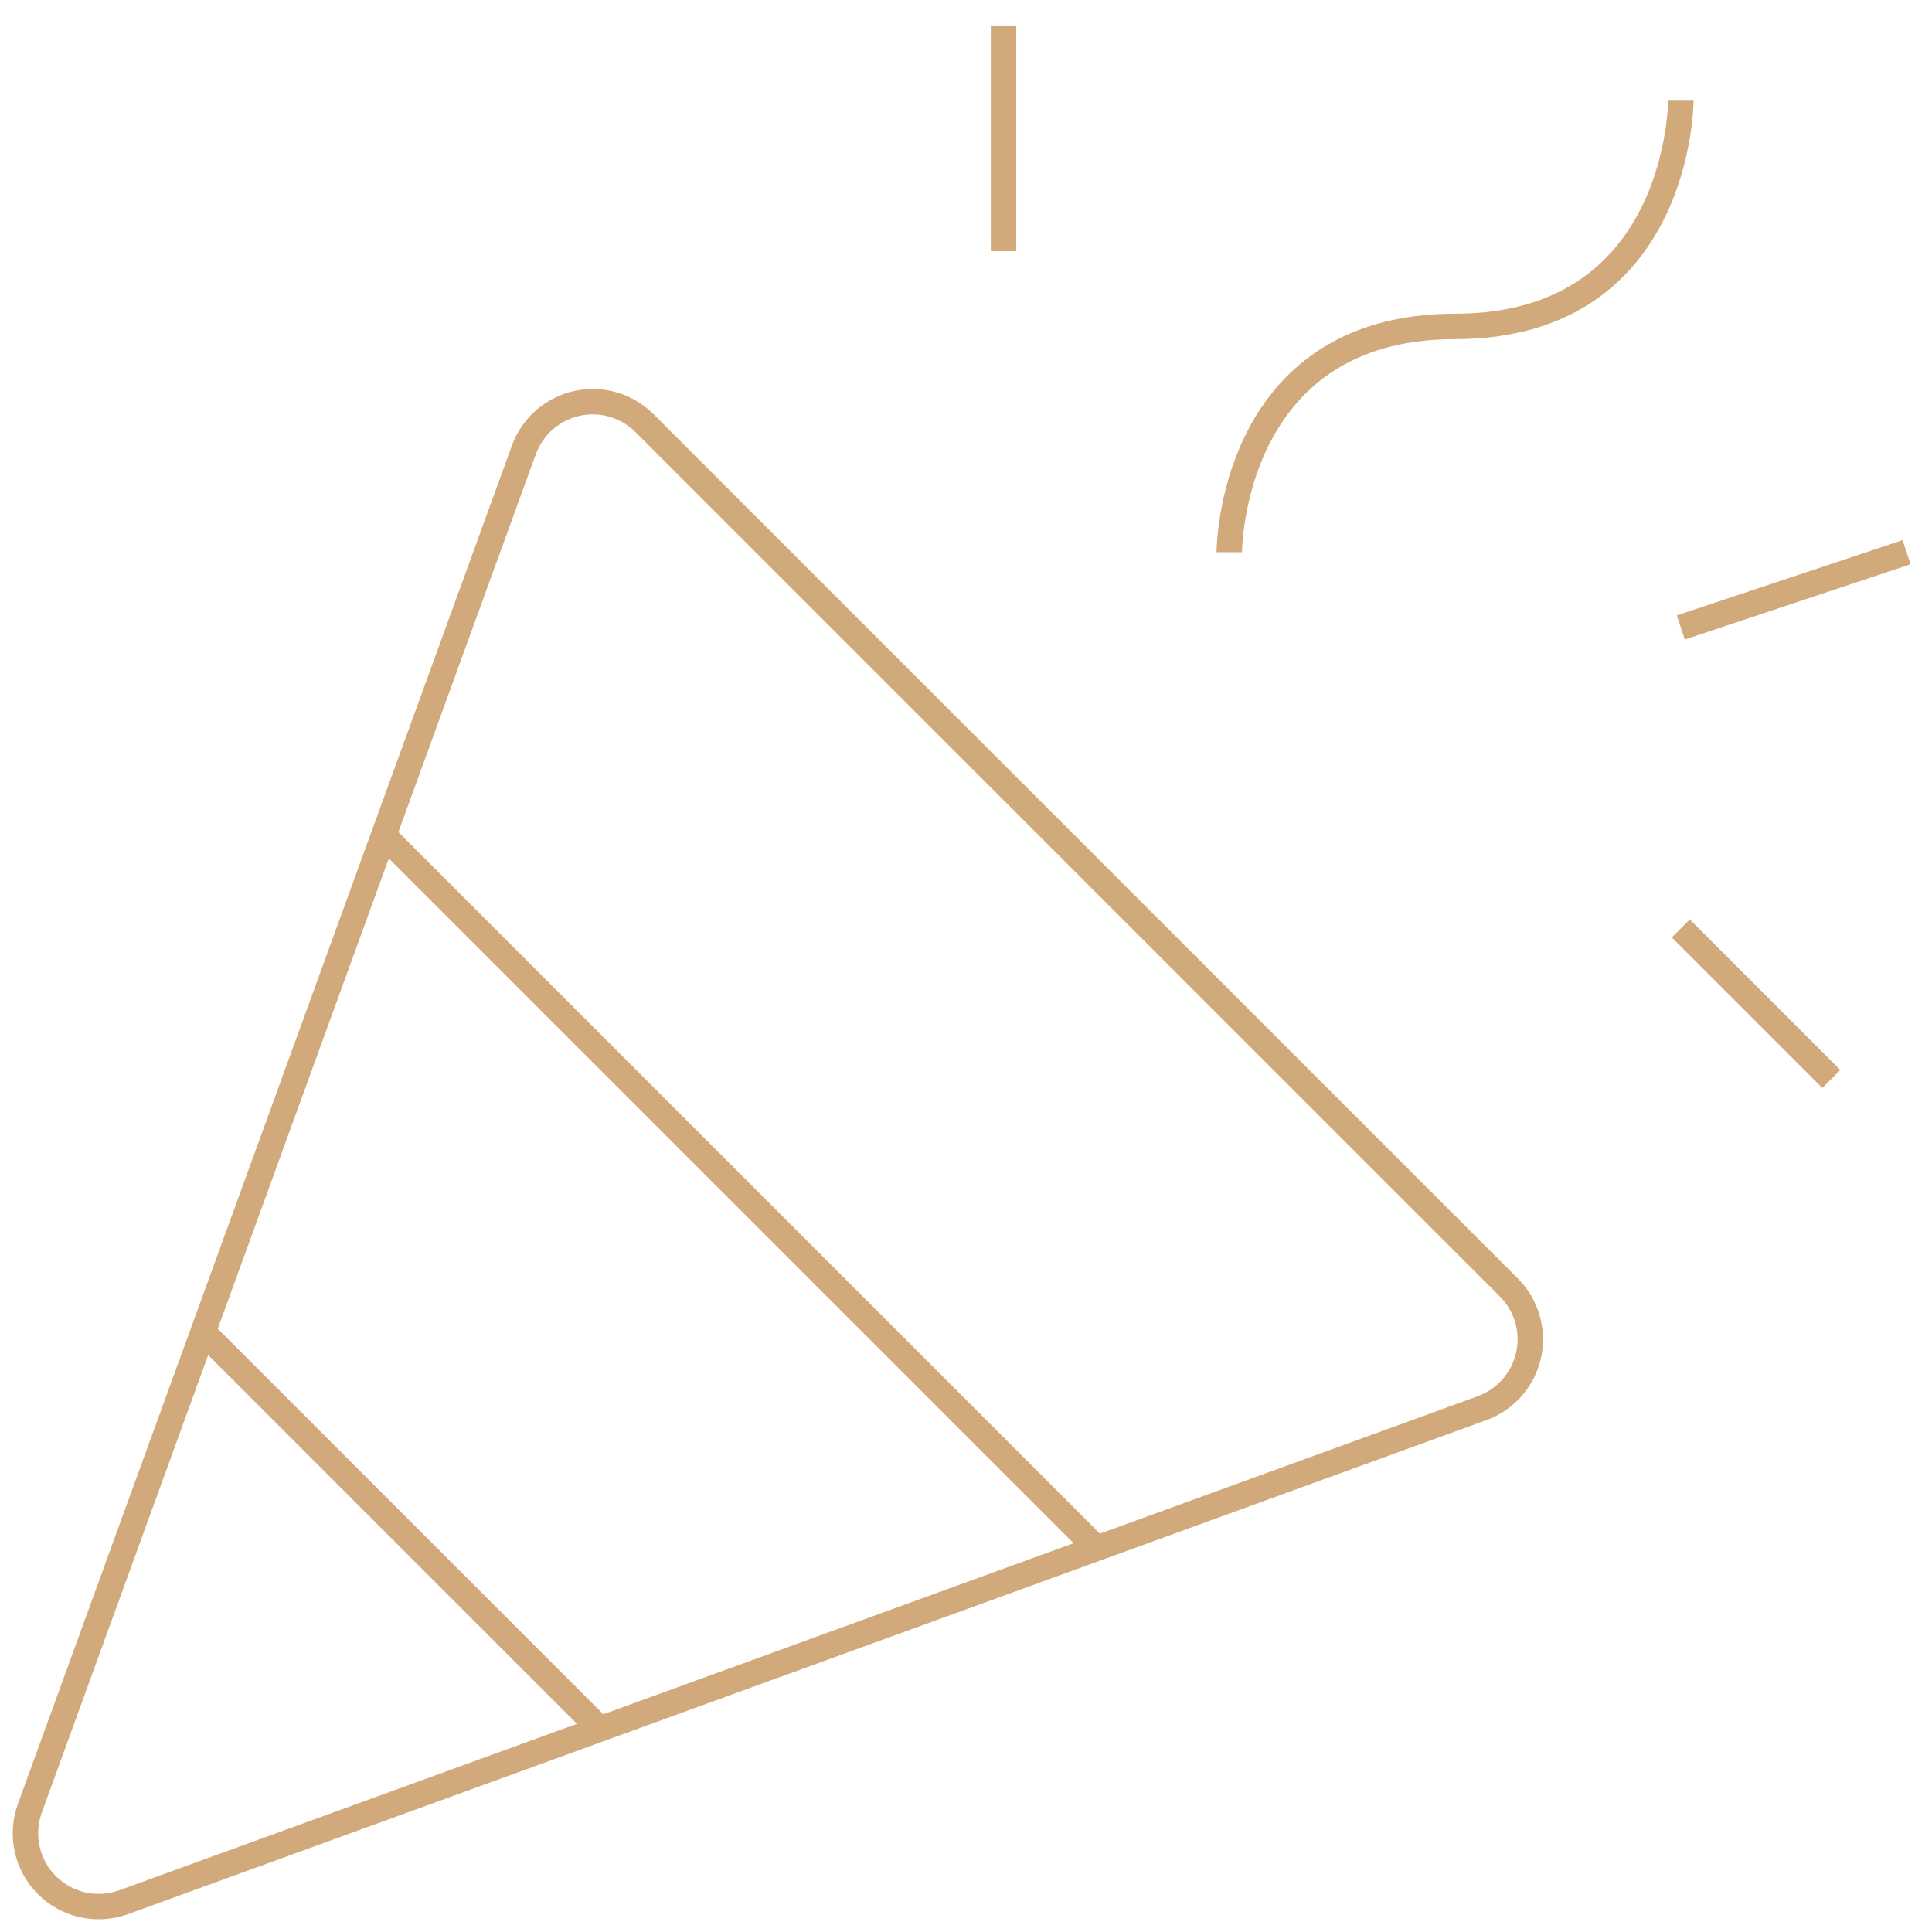 <svg width="76" height="76" viewBox="0 0 76 76" fill="none" xmlns="http://www.w3.org/2000/svg">
<path d="M1.175 71.129L20.606 17.703C20.771 17.247 21.049 16.839 21.413 16.519C21.778 16.199 22.218 15.975 22.691 15.87C23.165 15.765 23.658 15.781 24.124 15.917C24.59 16.053 25.014 16.305 25.357 16.649L59.356 50.648C59.699 50.991 59.949 51.415 60.084 51.88C60.22 52.346 60.235 52.838 60.13 53.312C60.024 53.785 59.801 54.224 59.481 54.588C59.16 54.953 58.754 55.23 58.297 55.395L4.872 74.826C4.356 75.014 3.797 75.051 3.26 74.933C2.724 74.814 2.233 74.545 1.844 74.156C1.456 73.768 1.187 73.277 1.068 72.74C0.949 72.204 0.987 71.645 1.175 71.129Z" stroke="#D1A97A" strokeWidth="1.517" strokeLinecap="round" strokeLinejoin="round"/>
<path d="M48.357 21.722C48.357 21.722 48.357 12.841 57.238 12.841C66.119 12.841 66.119 3.96 66.119 3.96" stroke="#D1A97A" strokeWidth="1.517" strokeLinecap="round" strokeLinejoin="round"/>
<path d="M39.477 1V9.881" stroke="#D1A97A" strokeWidth="1.517" strokeLinecap="round" strokeLinejoin="round"/>
<path d="M66.119 36.523L72.04 42.444" stroke="#D1A97A" strokeWidth="1.517" strokeLinecap="round" strokeLinejoin="round"/>
<path d="M66.119 24.683L75 21.722" stroke="#D1A97A" strokeWidth="1.517" strokeLinecap="round" strokeLinejoin="round"/>
<path d="M15.088 32.856L43.144 60.912" stroke="#D1A97A" strokeWidth="1.517" strokeLinecap="round" strokeLinejoin="round"/>
<path d="M23.607 68.017L7.984 52.394" stroke="#D1A97A" strokeWidth="1.517" strokeLinecap="round" strokeLinejoin="round"/>
</svg>
